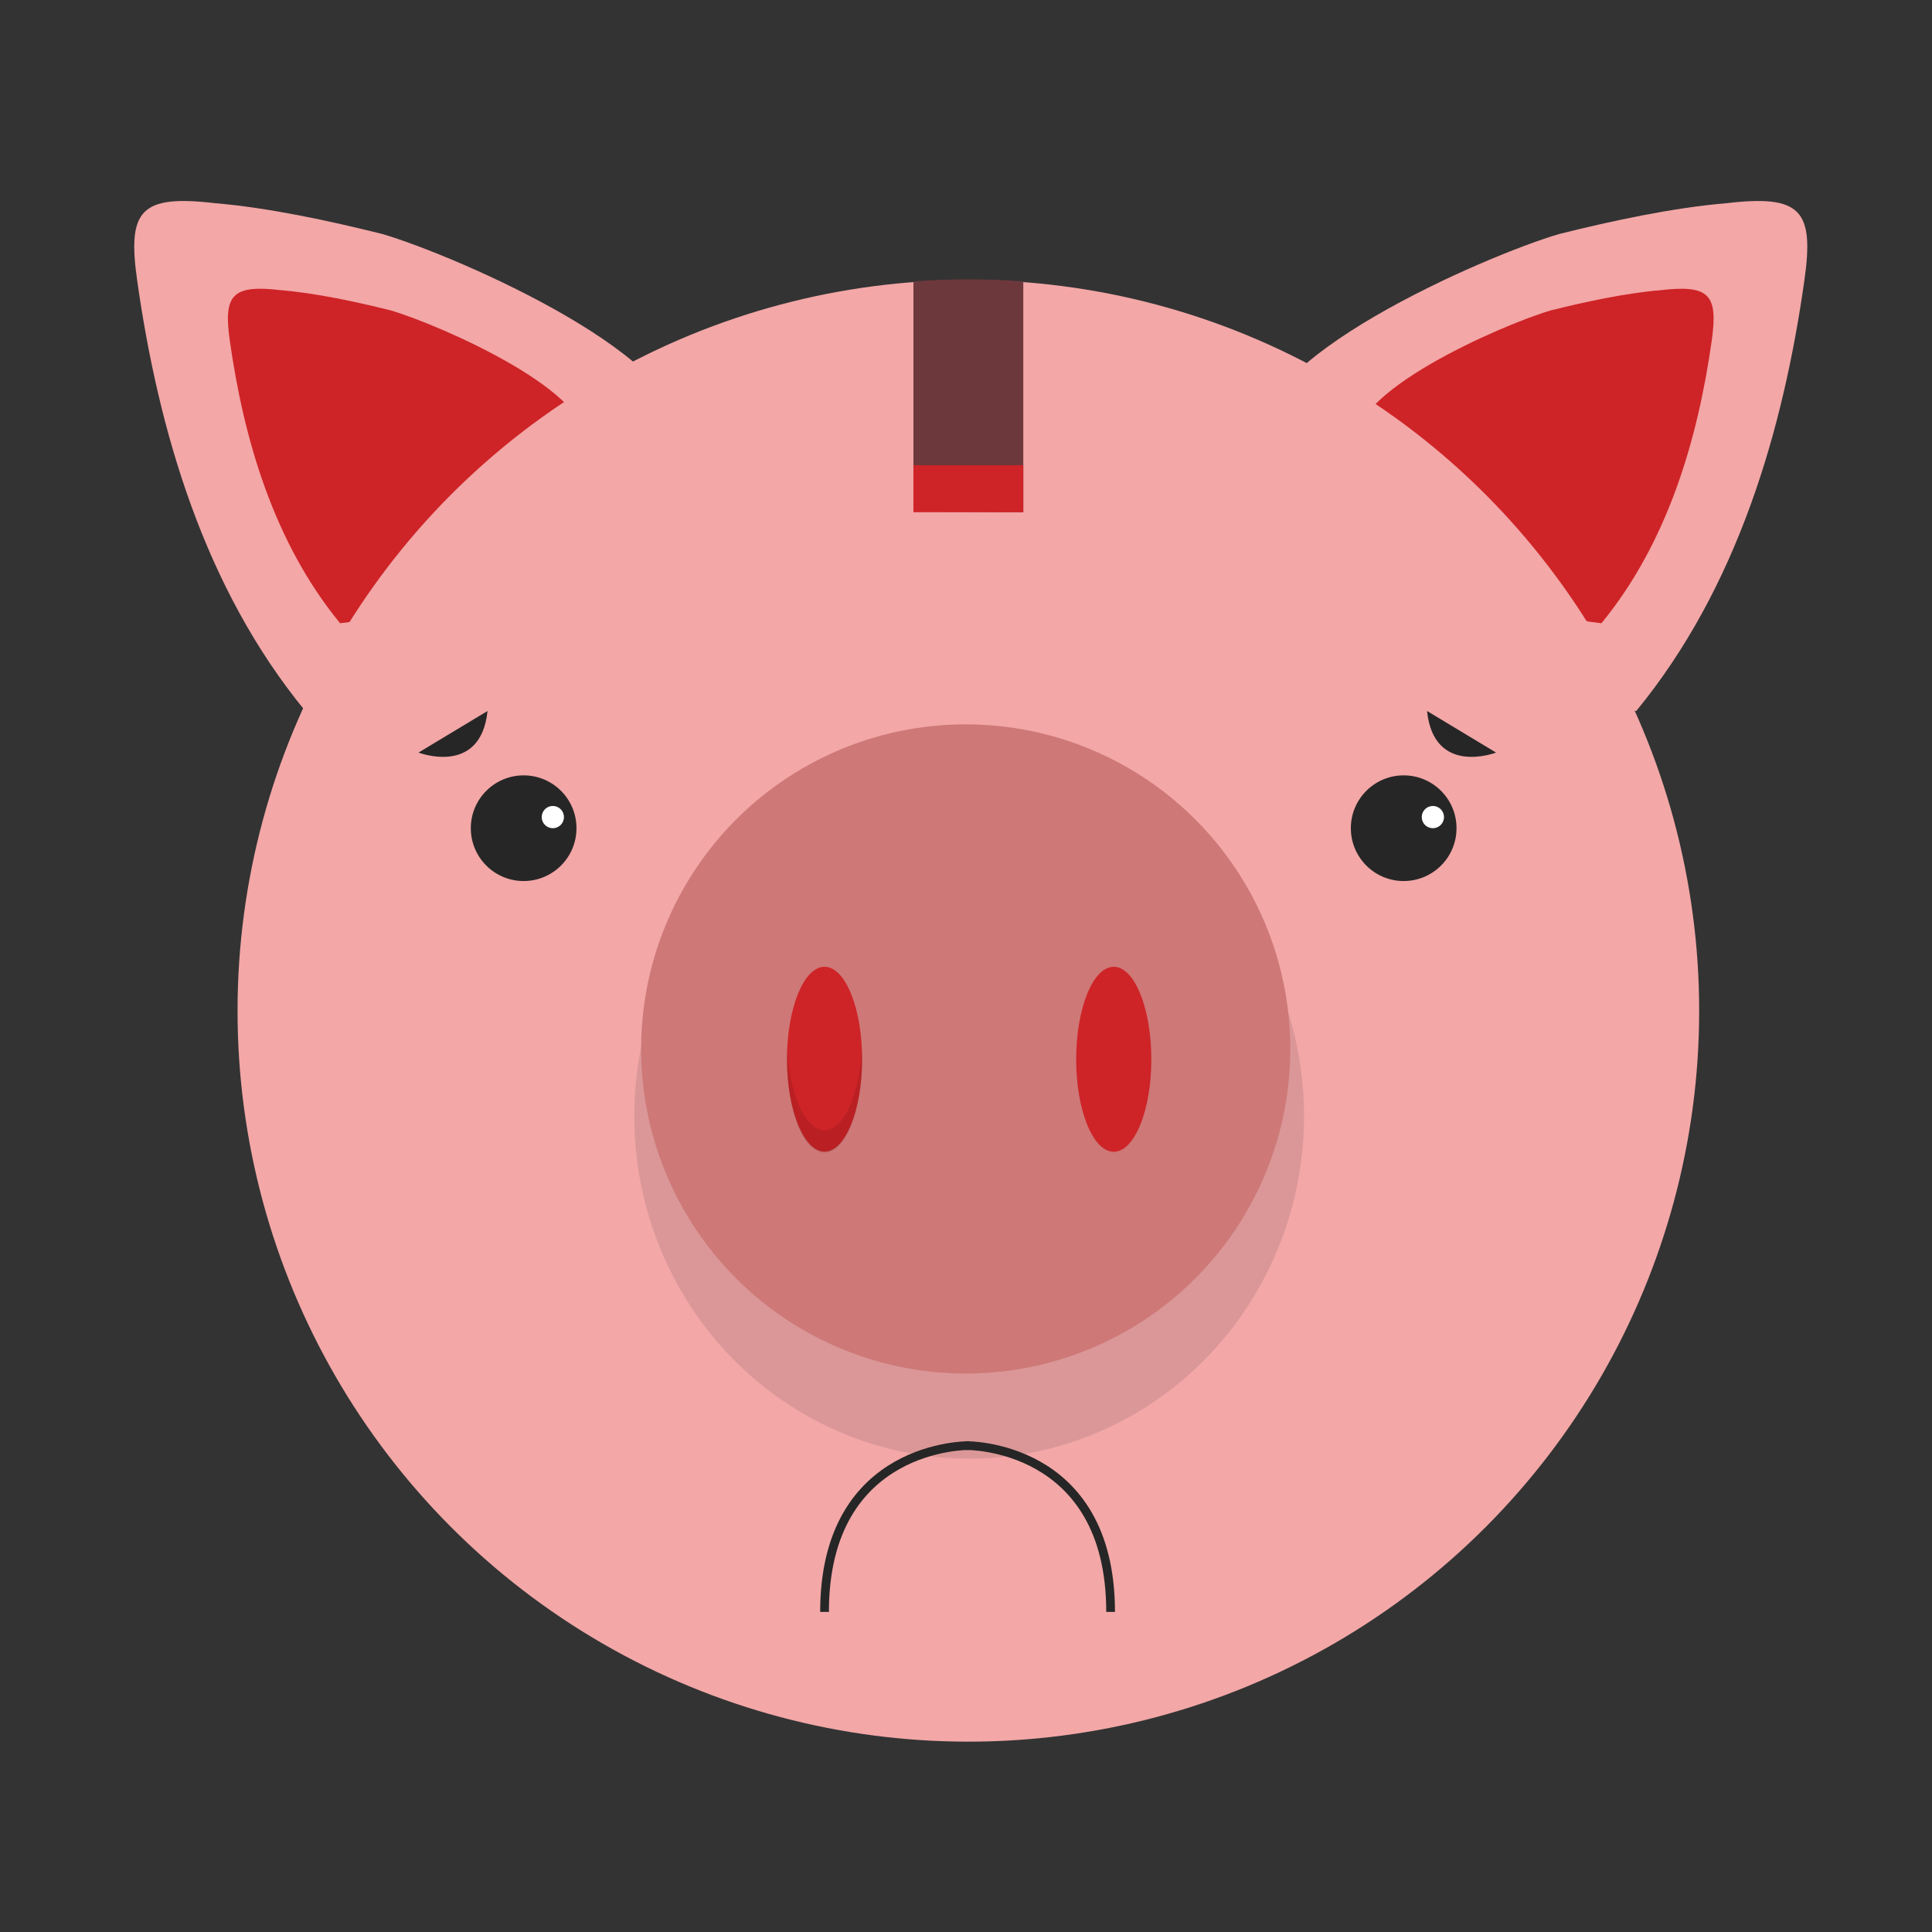 <?xml version="1.0" encoding="utf-8"?>
<!-- Generator: Adobe Illustrator 17.0.0, SVG Export Plug-In . SVG Version: 6.00 Build 0)  -->
<!DOCTYPE svg PUBLIC "-//W3C//DTD SVG 1.1//EN" "http://www.w3.org/Graphics/SVG/1.1/DTD/svg11.dtd">
<svg version="1.1" id="Camada_1" xmlns="http://www.w3.org/2000/svg" xmlns:xlink="http://www.w3.org/1999/xlink" x="0px" y="0px"
	 width="141.73px" height="141.73px" viewBox="0 0 141.73 141.73" enable-background="new 0 0 141.73 141.73" xml:space="preserve">
<rect x="0" y="0" width="141.73" height="141.73" fill="#333333" stroke="none"/>
<g>
	<g>
		<ellipse fill="#010101" cx="38.676" cy="59.582" rx="1.074" ry="1.174"/>
		<ellipse fill="#010101" cx="102.974" cy="59.582" rx="1.074" ry="1.174"/>
		<g>
			<path fill="#F3A7A7" d="M120.035,52.157c7.426-9.041,10.78-20.604,12.335-31.599c0.725-5.127-0.234-6.297-5.723-5.651
				c-3.875,0.323-8.397,1.292-12.272,2.261c-5.49,1.614-23.251,9.364-21.635,15.177c1.292,6.781,19.413,18.338,25.871,19.63
				L120.035,52.157z"/>
		</g>
		<g>
			<path fill="#CE2427" d="M117.479,45.721c4.872-5.931,7.072-13.515,8.092-20.727c0.475-3.363-0.154-4.13-3.755-3.706
				c-2.542,0.212-5.507,0.847-8.049,1.482c-3.601,1.059-15.251,6.143-14.192,9.955c0.847,4.448,12.734,12.029,16.971,12.877
				L117.479,45.721z"/>
		</g>
		<g>
			<path fill="#F3A7A7" d="M22.395,52.157c-7.427-9.041-10.78-20.604-12.335-31.599c-0.725-5.127,0.235-6.297,5.724-5.651
				c3.875,0.323,8.397,1.292,12.272,2.261c5.49,1.614,23.251,9.364,21.635,15.177c-1.292,6.781-19.413,18.338-25.871,19.63
				L22.395,52.157z"/>
		</g>
		<g>
			<path fill="#CE2427" d="M24.951,45.721c-4.872-5.931-7.072-13.515-8.092-20.727c-0.475-3.363,0.155-4.13,3.755-3.706
				c2.542,0.212,5.507,0.847,8.049,1.482c3.601,1.059,15.251,6.143,14.192,9.955c-0.847,4.448-12.734,12.029-16.97,12.877
				L24.951,45.721z"/>
		</g>
		<circle fill="#F3A7A7" cx="71.038" cy="74.155" r="53.612"/>
		<ellipse opacity="0.1" fill="#010101" cx="71.096" cy="81.886" rx="24.567" ry="25.119"/>
		<circle fill="#CE7878" cx="70.844" cy="76.95" r="23.813"/>
		<ellipse fill="#CE2427" cx="60.488" cy="77.704" rx="2.756" ry="6.782"/>
		<path opacity="0.1" fill="#010101" d="M60.488,82.904c-1.408,0-2.569-2.599-2.735-5.953c-0.013,0.272-0.021,0.548-0.021,0.829
			c0,3.746,1.234,6.782,2.756,6.782c1.522,0,2.756-3.036,2.756-6.782c0-0.281-0.008-0.557-0.021-0.829
			C63.056,80.305,61.896,82.904,60.488,82.904z"/>
		<ellipse fill="#CE2428" cx="81.704" cy="77.704" rx="2.756" ry="6.782"/>
		<path opacity="0.1" fill="#CE2427" d="M81.704,82.904c1.408,0,2.568-2.599,2.735-5.953c0.013,0.272,0.021,0.548,0.021,0.829
			c0,3.746-1.234,6.782-2.756,6.782c-1.522,0-2.756-3.036-2.756-6.782c0-0.281,0.007-0.557,0.021-0.829
			C79.135,80.305,80.296,82.904,81.704,82.904z"/>
		<circle fill="#272626" cx="38.414" cy="60.756" r="3.876"/>
		<circle fill="#FFFFFF" cx="40.555" cy="59.941" r="0.816"/>
		<circle fill="#272626" cx="102.973" cy="60.756" r="3.876"/>
		<circle fill="#FFFFFF" cx="105.114" cy="59.941" r="0.816"/>
		<path fill="#6D383C" d="M75.068,37.576V20.644c-1.33-0.099-2.674-0.15-4.029-0.15c-1.356,0-2.7,0.052-4.03,0.15v16.87
			L75.068,37.576z"/>
		<rect x="67.008" y="34.131" fill="#CE2427" width="8.06" height="3.445"/>
		<path fill="#272626" d="M109.75,55.208c0,0-4.563,1.762-5.063-3.05"/>
		<path fill="#272626" d="M30.702,55.208c0,0,4.563,1.762,5.063-3.05"/>
		<path fill="none" stroke="#262626" stroke-width="0.64" stroke-miterlimit="10" d="M71.096,106.047
			c0,0-10.608-0.172-10.608,12.203"/>
		<path fill="none" stroke="#262626" stroke-width="0.64" stroke-miterlimit="10" d="M70.865,106.047
			c0,0,10.608-0.172,10.608,12.203"/>
	</g>
</g>
<g>
	<g>
		<ellipse fill="#010101" cx="317.676" cy="59.582" rx="1.074" ry="1.174"/>
		<ellipse fill="#010101" cx="381.974" cy="59.582" rx="1.074" ry="1.174"/>
		<g>
			<path fill="#E8DE7F" d="M399.035,52.157c7.426-9.041,10.78-20.604,12.335-31.599c0.725-5.127-0.234-6.297-5.723-5.651
				c-3.875,0.323-8.397,1.292-12.272,2.261c-5.49,1.614-23.251,9.364-21.635,15.177c1.292,6.781,19.413,18.338,25.871,19.63
				L399.035,52.157z"/>
		</g>
		<g>
			<path fill="#EFD518" d="M396.479,45.721c4.872-5.931,7.072-13.515,8.092-20.727c0.475-3.363-0.154-4.13-3.755-3.706
				c-2.542,0.212-5.507,0.847-8.049,1.482c-3.601,1.059-15.251,6.143-14.192,9.955c0.847,4.448,12.734,12.029,16.971,12.877
				L396.479,45.721z"/>
		</g>
		<g>
			<path fill="#E8DE7F" d="M301.395,52.157c-7.427-9.041-10.78-20.604-12.335-31.599c-0.725-5.127,0.235-6.297,5.724-5.651
				c3.875,0.323,8.397,1.292,12.272,2.261c5.49,1.614,23.251,9.364,21.635,15.177c-1.292,6.781-19.413,18.338-25.871,19.63
				L301.395,52.157z"/>
		</g>
		<g>
			<path fill="#EFD518" d="M303.951,45.721c-4.872-5.931-7.072-13.515-8.092-20.727c-0.475-3.363,0.155-4.13,3.755-3.706
				c2.542,0.212,5.507,0.847,8.049,1.482c3.601,1.059,15.251,6.143,14.192,9.955c-0.847,4.448-12.734,12.029-16.97,12.877
				L303.951,45.721z"/>
		</g>
		<circle fill="#E8DE7F" cx="350.038" cy="74.155" r="53.612"/>
		<ellipse opacity="0.1" fill="#010101" cx="350.096" cy="81.886" rx="24.567" ry="25.119"/>
		<circle fill="#D3C04E" cx="349.844" cy="76.95" r="23.813"/>
		<ellipse fill="#EFD518" cx="339.488" cy="77.704" rx="2.756" ry="6.782"/>
		<path opacity="0.1" fill="#010101" d="M339.488,82.904c-1.408,0-2.569-2.599-2.735-5.953c-0.013,0.272-0.021,0.548-0.021,0.829
			c0,3.746,1.234,6.782,2.756,6.782s2.756-3.036,2.756-6.782c0-0.281-0.008-0.557-0.021-0.829
			C342.056,80.305,340.896,82.904,339.488,82.904z"/>
		<ellipse fill="#EFD518" cx="360.704" cy="77.704" rx="2.756" ry="6.782"/>
		<path opacity="0.1" fill="#010101" d="M360.704,82.904c1.408,0,2.568-2.599,2.735-5.953c0.013,0.272,0.021,0.548,0.021,0.829
			c0,3.746-1.234,6.782-2.756,6.782c-1.522,0-2.756-3.036-2.756-6.782c0-0.281,0.007-0.557,0.021-0.829
			C358.135,80.305,359.296,82.904,360.704,82.904z"/>
		<circle fill="#272626" cx="317.414" cy="60.756" r="3.876"/>
		<circle fill="#FFFFFF" cx="319.555" cy="59.941" r="0.816"/>
		<circle fill="#272626" cx="381.973" cy="60.756" r="3.876"/>
		<circle fill="#FFFFFF" cx="384.114" cy="59.941" r="0.816"/>
		<path fill="#918834" d="M354.068,37.576V20.644c-1.33-0.099-2.674-0.15-4.029-0.15c-1.356,0-2.7,0.052-4.03,0.15v16.87
			L354.068,37.576z"/>
		<rect x="346.008" y="34.131" fill="#D3C04E" width="8.06" height="3.445"/>
		
			<line fill="none" stroke="#262626" stroke-width="0.64" stroke-miterlimit="10" x1="333.186" y1="108.833" x2="366" y2="108.833"/>
	</g>
</g>
<g>
	<g>
		<ellipse fill="#010101" cx="177.334" cy="59.582" rx="1.074" ry="1.174"/>
		<ellipse fill="#010101" cx="241.632" cy="59.582" rx="1.074" ry="1.174"/>
		<g>
			<path fill="#C2DFA3" d="M258.694,52.157c7.426-9.041,10.78-20.604,12.335-31.599c0.725-5.127-0.234-6.297-5.723-5.651
				c-3.875,0.323-8.397,1.292-12.272,2.261c-5.49,1.614-23.251,9.364-21.635,15.177c1.292,6.781,19.413,18.338,25.871,19.63
				L258.694,52.157z"/>
		</g>
		<g>
			<path fill="#26B34B" d="M256.138,45.721c4.872-5.931,7.072-13.515,8.092-20.727c0.475-3.363-0.154-4.13-3.755-3.706
				c-2.542,0.212-5.507,0.847-8.049,1.482c-3.601,1.059-15.251,6.143-14.192,9.955c0.847,4.448,12.734,12.029,16.971,12.877
				L256.138,45.721z"/>
		</g>
		<g>
			<path fill="#C2DFA3" d="M161.054,52.157c-7.427-9.041-10.78-20.604-12.335-31.599c-0.725-5.127,0.235-6.297,5.724-5.651
				c3.875,0.323,8.397,1.292,12.272,2.261c5.49,1.614,23.251,9.364,21.635,15.177c-1.292,6.781-19.413,18.338-25.871,19.63
				L161.054,52.157z"/>
		</g>
		<g>
			<path fill="#26B34B" d="M163.609,45.721c-4.872-5.931-7.072-13.515-8.092-20.727c-0.475-3.363,0.155-4.13,3.755-3.706
				c2.542,0.212,5.507,0.847,8.049,1.482c3.601,1.059,15.251,6.143,14.192,9.955c-0.847,4.448-12.734,12.029-16.97,12.877
				L163.609,45.721z"/>
		</g>
		<circle fill="#C2DFA3" cx="209.697" cy="74.155" r="53.612"/>
		<ellipse opacity="0.1" fill="#010101" cx="209.754" cy="81.886" rx="24.567" ry="25.119"/>
		<circle fill="#ADD296" cx="209.502" cy="76.95" r="23.813"/>
		<ellipse fill="#26B34B" cx="199.146" cy="77.704" rx="2.756" ry="6.782"/>
		<path opacity="0.1" fill="#010101" d="M199.146,82.904c-1.408,0-2.569-2.599-2.735-5.953c-0.013,0.272-0.021,0.548-0.021,0.829
			c0,3.746,1.234,6.782,2.756,6.782s2.756-3.036,2.756-6.782c0-0.281-0.008-0.557-0.021-0.829
			C201.715,80.305,200.554,82.904,199.146,82.904z"/>
		<ellipse fill="#26B34B" cx="220.362" cy="77.704" rx="2.756" ry="6.782"/>
		<path opacity="0.1" fill="#010101" d="M220.362,82.904c1.408,0,2.568-2.599,2.735-5.953c0.013,0.272,0.021,0.548,0.021,0.829
			c0,3.746-1.234,6.782-2.756,6.782c-1.522,0-2.756-3.036-2.756-6.782c0-0.281,0.007-0.557,0.021-0.829
			C217.793,80.305,218.954,82.904,220.362,82.904z"/>
		<circle fill="#272626" cx="177.072" cy="60.756" r="3.876"/>
		<circle fill="#FFFFFF" cx="179.213" cy="59.941" r="0.816"/>
		<circle fill="#272626" cx="241.632" cy="60.756" r="3.876"/>
		<circle fill="#FFFFFF" cx="243.773" cy="59.941" r="0.816"/>
		<path fill="#4B724E" d="M213.727,37.576V20.644c-1.33-0.099-2.674-0.15-4.029-0.15c-1.356,0-2.7,0.052-4.03,0.15v16.87
			L213.727,37.576z"/>
		<rect x="205.667" y="34.131" fill="#ACD195" width="8.06" height="3.445"/>
		<path fill="#272626" d="M175.158,53.137c0,0-4.563-1.762-5.063,3.05"/>
		<path fill="#272626" d="M243.773,53.137c0,0,4.563-1.762,5.063,3.05"/>
		<path fill="none" stroke="#262626" stroke-width="0.775" stroke-miterlimit="10" d="M180.451,94.356
			c0,0,5.895,17.583,29.051,17.583"/>
		<path fill="none" stroke="#262626" stroke-width="0.775" stroke-miterlimit="10" d="M238.554,94.356
			c0,0-5.895,17.583-29.051,17.583"/>
	</g>
</g>
<g>
	<g>
		<ellipse fill="#010101" cx="38.304" cy="-85.378" rx="1.074" ry="1.174"/>
		<ellipse fill="#010101" cx="102.602" cy="-85.378" rx="1.074" ry="1.174"/>
		<g>
			<path fill="#9AC2E6" d="M119.664-92.803c7.426-9.041,10.78-20.604,12.335-31.599c0.725-5.127-0.234-6.297-5.723-5.651
				c-3.875,0.323-8.397,1.292-12.272,2.261c-5.49,1.614-23.251,9.364-21.635,15.177c1.292,6.781,19.413,18.338,25.871,19.63
				L119.664-92.803z"/>
		</g>
		<g>
			<path fill="#7AA0BC" d="M117.108-99.239c4.872-5.931,7.072-13.515,8.092-20.727c0.475-3.363-0.154-4.13-3.755-3.706
				c-2.542,0.212-5.507,0.847-8.049,1.482c-3.601,1.059-15.251,6.143-14.192,9.955c0.847,4.448,12.734,12.029,16.971,12.877
				L117.108-99.239z"/>
		</g>
		<g>
			<path fill="#9AC2E6" d="M22.024-92.803c-7.427-9.041-10.78-20.604-12.335-31.599c-0.725-5.127,0.235-6.297,5.724-5.651
				c3.875,0.323,8.397,1.292,12.272,2.261c5.49,1.614,23.251,9.364,21.635,15.177c-1.292,6.781-19.413,18.338-25.871,19.63
				L22.024-92.803z"/>
		</g>
		<g>
			<path fill="#7AA0BC" d="M24.58-99.239c-4.872-5.931-7.072-13.515-8.092-20.727c-0.475-3.363,0.155-4.13,3.755-3.706
				c2.542,0.212,5.507,0.847,8.049,1.482c3.601,1.059,15.251,6.143,14.192,9.955c-0.847,4.448-12.734,12.029-16.97,12.877
				L24.58-99.239z"/>
		</g>
		<circle fill="#9AC2E6" cx="70.667" cy="-70.804" r="53.612"/>
		<ellipse opacity="0.1" fill="#010101" cx="70.724" cy="-63.074" rx="24.567" ry="25.119"/>
		<circle fill="#A3D0F0" cx="70.472" cy="-68.009" r="23.813"/>
		<ellipse fill="#7BA4C4" cx="60.116" cy="-67.256" rx="2.756" ry="6.782"/>
		<path opacity="0.1" fill="#010101" d="M60.116-62.056c-1.408,0-2.569-2.599-2.735-5.953c-0.013,0.272-0.021,0.548-0.021,0.829
			c0,3.746,1.234,6.782,2.756,6.782c1.522,0,2.756-3.036,2.756-6.782c0-0.281-0.008-0.557-0.021-0.829
			C62.685-64.655,61.524-62.056,60.116-62.056z"/>
		<ellipse fill="#7BA4C4" cx="81.332" cy="-67.256" rx="2.756" ry="6.782"/>
		<path opacity="0.1" fill="#010101" d="M81.332-62.056c1.408,0,2.568-2.599,2.735-5.953c0.013,0.272,0.021,0.548,0.021,0.829
			c0,3.746-1.234,6.782-2.756,6.782c-1.522,0-2.756-3.036-2.756-6.782c0-0.281,0.007-0.557,0.021-0.829
			C78.763-64.655,79.925-62.056,81.332-62.056z"/>
		<circle fill="#272626" cx="38.043" cy="-84.203" r="3.876"/>
		<circle fill="#FFFFFF" cx="40.183" cy="-85.019" r="0.816"/>
		<circle fill="#272626" cx="102.602" cy="-84.203" r="3.876"/>
		<circle fill="#FFFFFF" cx="104.743" cy="-85.019" r="0.816"/>
		<path fill="#5C768A" d="M74.697-107.384v-16.932c-1.33-0.099-2.674-0.15-4.029-0.15c-1.356,0-2.7,0.052-4.03,0.15v16.87
			L74.697-107.384z"/>
		<rect x="66.637" y="-110.829" fill="#A3D0F0" width="8.06" height="3.445"/>
		<path fill="#272626" d="M36.129-91.823c0,0-4.562-1.762-5.062,3.05"/>
		<path fill="#272626" d="M104.743-91.823c0,0,4.563-1.762,5.063,3.05"/>
		<path fill="none" stroke="#262626" stroke-width="0.775" stroke-miterlimit="10" d="M41.421-50.603
			c0,0,5.895,17.583,29.051,17.583"/>
		<path fill="none" stroke="#262626" stroke-width="0.775" stroke-miterlimit="10" d="M99.524-50.603
			c0,0-5.895,17.583-29.051,17.583"/>
	</g>
</g>
</svg>
